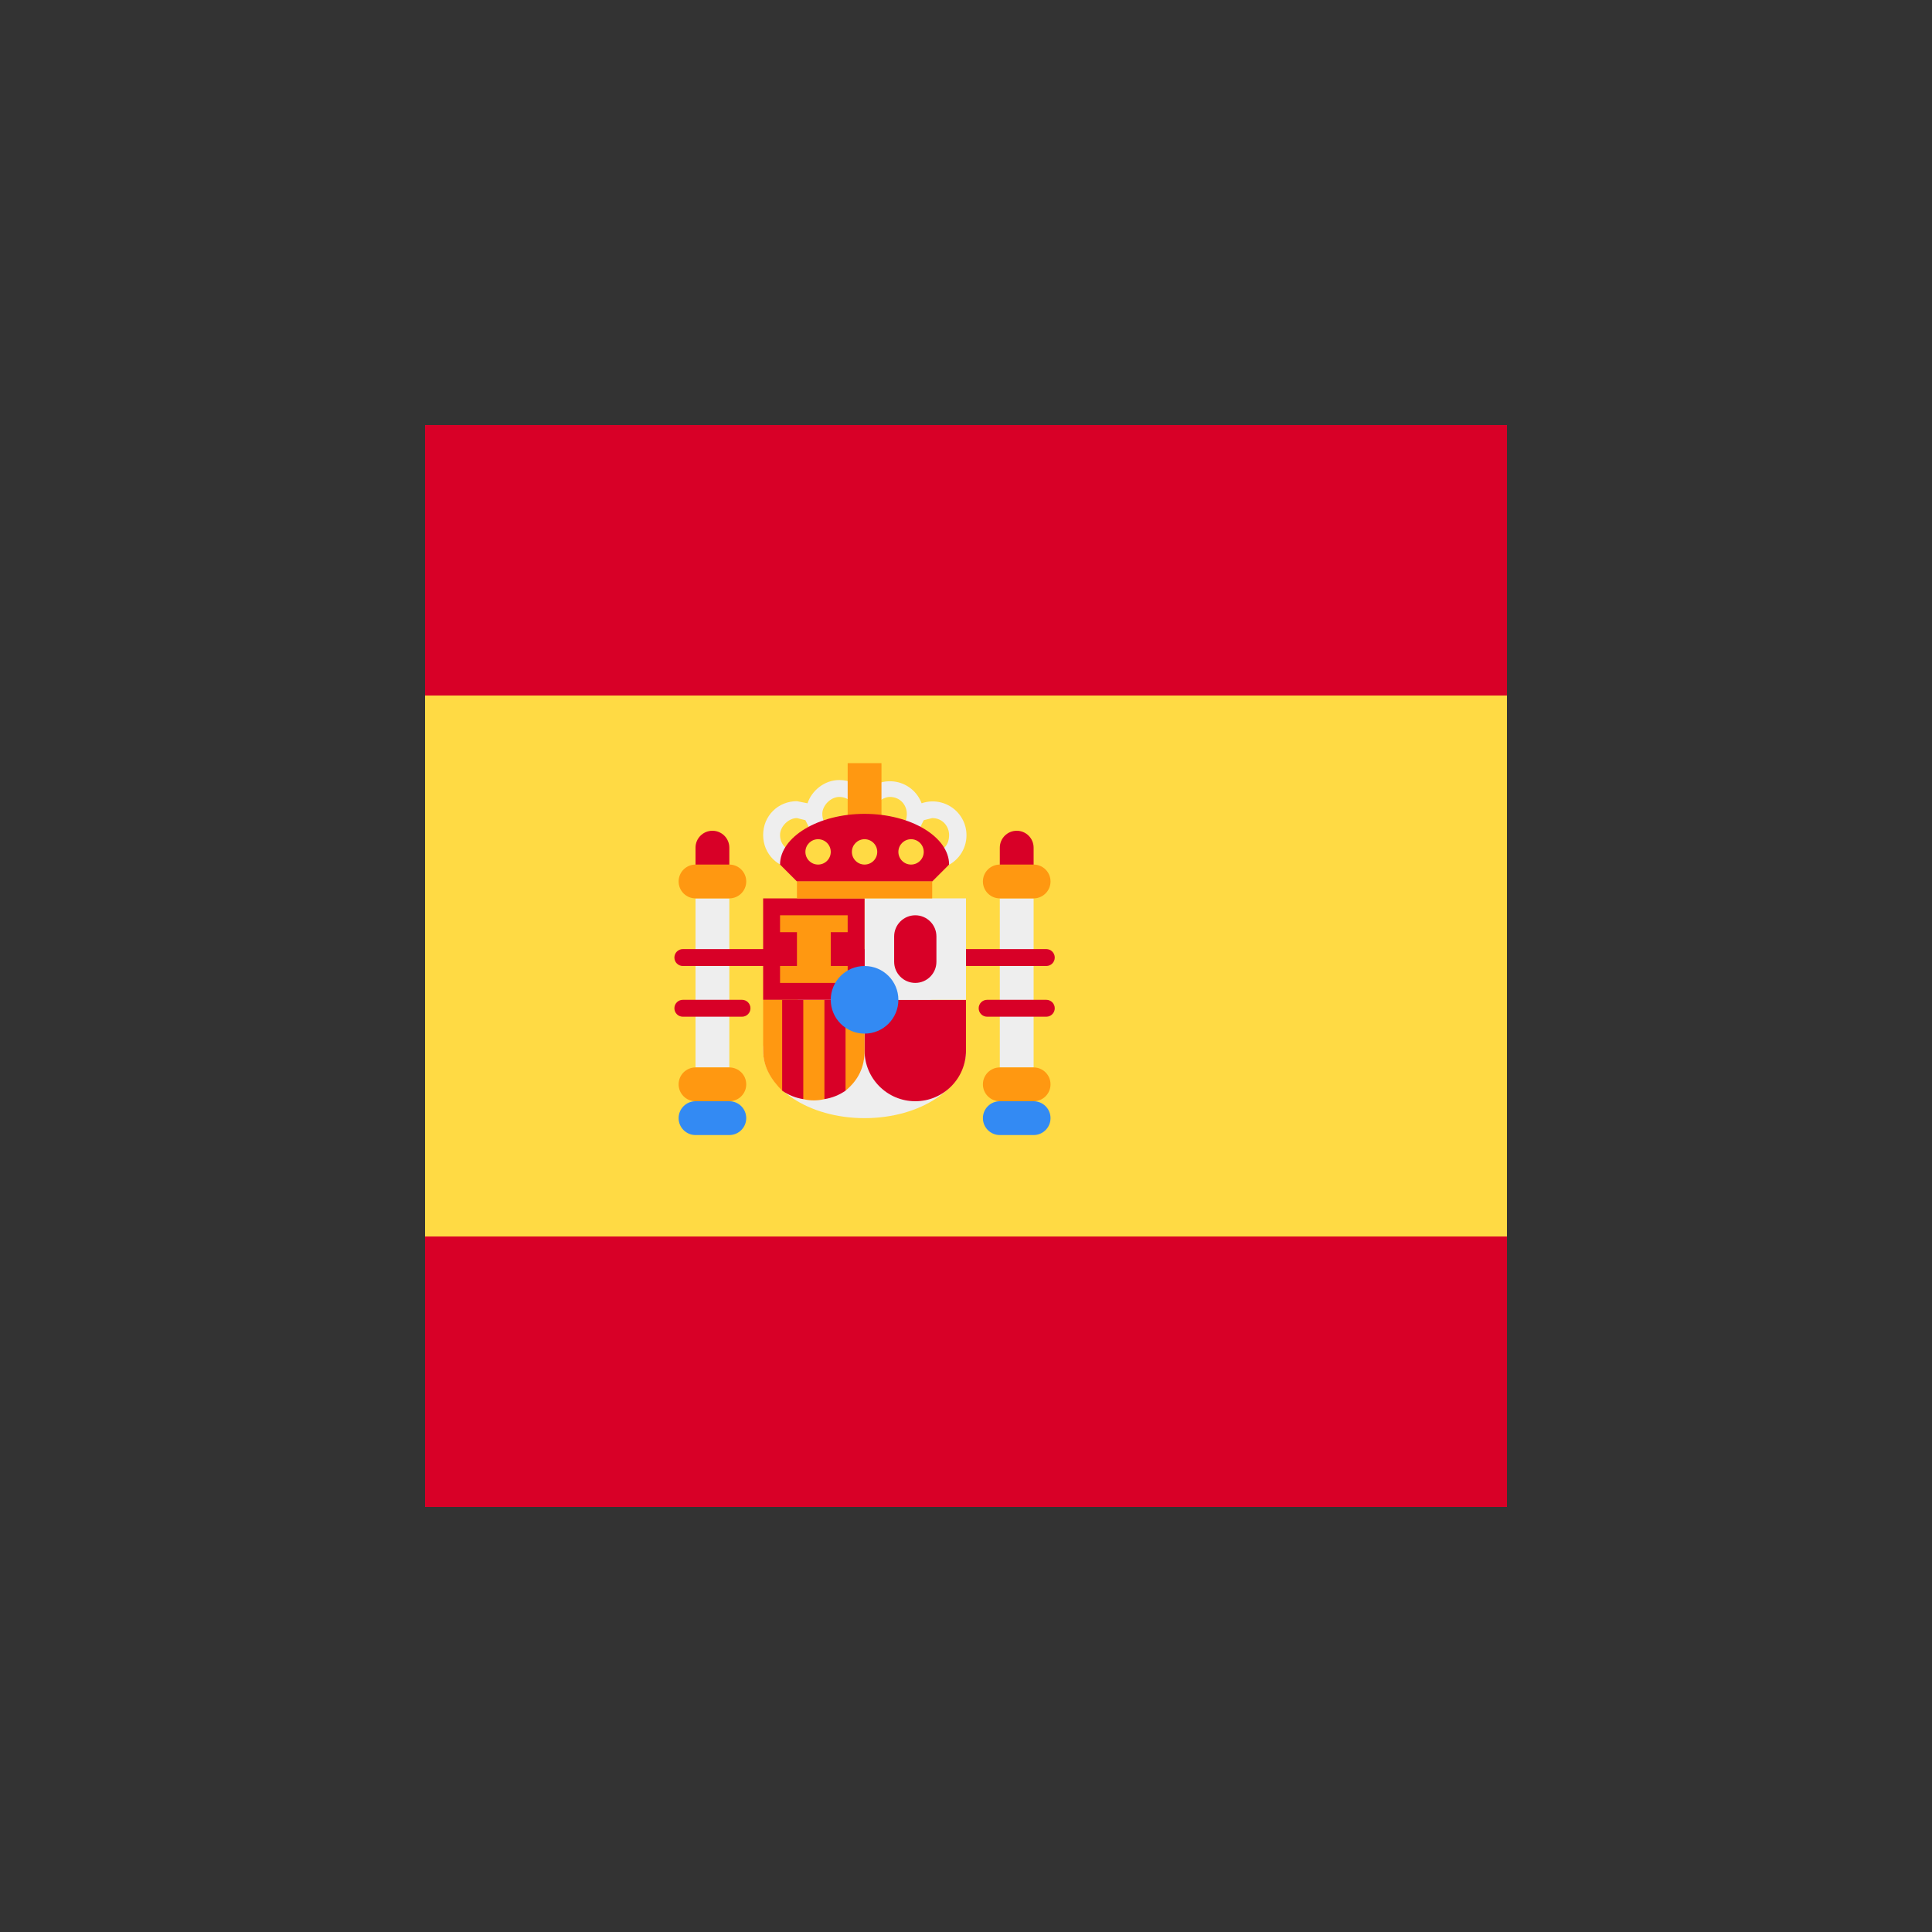 <svg version="1.1" xmlns="http://www.w3.org/2000/svg" xmlns:xlink="http://www.w3.org/1999/xlink" width="64" height="64" viewBox="0,0,256,256"><rect x="0" y="0" width="256" height="256" fill="#333333" stroke="none"/><g transform="translate(38.4,38.4) scale(0.7,0.7)"><g fill="none" fill-rule="nonzero" stroke="none" stroke-width="1" stroke-linecap="butt" stroke-linejoin="miter" stroke-miterlimit="10" stroke-dasharray="" stroke-dashoffset="0" font-family="none" font-weight="none" font-size="none" text-anchor="none" style="mix-blend-mode: normal"><g><g transform="translate(25.6,25.6) scale(0.8,0.8)"><g><g transform="scale(4,4)"><g><path d="M0,16l32,-4l32,4v32l-32,4l-32,-4z" fill="#ffda44"></path><path d="M0,0h64v16h-64zM0,48h64v16h-64z" fill="#d80027"></path><g fill="#eeeeee"><path d="M18,38h-2v-10h2zM34,38h2v-10h-2z"></path><path d="M32,37c0,2.209 -2.686,4 -6,4c-3.314,0 -6,-1.791 -6,-4c0,-2.209 2.686,-4 6,-4c3.314,0 6,1.791 6,4z"></path></g><g fill="#d80027"><path d="M17,24v0c0.552,0 1,0.448 1,1v1c0,0.552 -0.448,1 -1,1v0c-0.552,0 -1,-0.448 -1,-1v-1c0,-0.552 0.448,-1 1,-1z"></path><path d="M35,24v0c0.552,0 1,0.448 1,1v1c0,0.552 -0.448,1 -1,1v0c-0.552,0 -1,-0.448 -1,-1v-1c0,-0.552 0.448,-1 1,-1z"></path><path d="M26,34v3c0,1.657 1.343,3 3,3c1.657,0 3,-1.343 3,-3v-3h-3z"></path></g><path d="M16,26h2c0.552,0 1,0.448 1,1v0c0,0.552 -0.448,1 -1,1h-2c-0.552,0 -1,-0.448 -1,-1v0c0,-0.552 0.448,-1 1,-1z" fill="#ff9811"></path><path d="M34,26h2c0.552,0 1,0.448 1,1v0c0,0.552 -0.448,1 -1,1h-2c-0.552,0 -1,-0.448 -1,-1v0c0,-0.552 0.448,-1 1,-1z" fill="#ff9811"></path><path d="M16,38h2c0.552,0 1,0.448 1,1v0c0,0.552 -0.448,1 -1,1h-2c-0.552,0 -1,-0.448 -1,-1v0c0,-0.552 0.448,-1 1,-1z" fill="#ff9811"></path><path d="M34,38h2c0.552,0 1,0.448 1,1v0c0,0.552 -0.448,1 -1,1h-2c-0.552,0 -1,-0.448 -1,-1v0c0,-0.552 0.448,-1 1,-1z" fill="#ff9811"></path><path d="M20,34v3c0,1 0.5,1.75 1.125,2.375l0.625,-0.75l0.625,1.25c0.411,0.101 0.839,0.101 1.25,0l0.625,-1.25l0.625,0.75c0.75,-0.625 1.125,-1.375 1.125,-2.375v-3h-1.125l-0.625,1l-0.625,-1h-1.25l-0.625,1l-0.625,-1z" fill="#ff9811"></path><path d="M15.25,31.5h21.5M15.25,34.5h3.5M33.25,34.5h3.5" fill="#000000"></path><path d="M15.25,31c-0.276,0 -0.5,0.224 -0.5,0.5c0,0.276 0.224,0.5 0.5,0.5h21.5c0.276,0 0.5,-0.224 0.5,-0.5c0,-0.276 -0.224,-0.5 -0.5,-0.5zM15.25,34c-0.276,0 -0.5,0.224 -0.5,0.5c0,0.276 0.224,0.5 0.5,0.5h3.5c0.276,0 0.5,-0.224 0.5,-0.5c0,-0.276 -0.224,-0.5 -0.5,-0.5zM33.25,34c-0.276,0 -0.5,0.224 -0.5,0.5c0,0.276 0.224,0.5 0.5,0.5h3.5c0.276,0 0.5,-0.224 0.5,-0.5c0,-0.276 -0.224,-0.5 -0.5,-0.5z" fill="#d80027"></path><path d="M24.5,21c-0.875,0 -1.625,0.625 -1.875,1.375l-0.625,-0.125c-1.125,0 -2,0.875 -2,2c0,1.125 0.875,2 2,2c0.875,0 1.625,-0.5 1.875,-1.375c0.745,0.269 1.578,0.073 2.125,-0.5c0.547,0.573 1.38,0.769 2.125,0.5c0.248,0.774 0.94,1.322 1.751,1.384c0.811,0.062 1.579,-0.372 1.942,-1.1c0.364,-0.727 0.251,-1.602 -0.286,-2.214c-0.536,-0.611 -1.389,-0.837 -2.158,-0.571c-0.245,-0.659 -0.819,-1.141 -1.51,-1.269c-0.692,-0.128 -1.4,0.117 -1.865,0.644c-0.375,-0.5 -0.875,-0.75 -1.5,-0.75M24.5,22c0.625,0 1,0.5 1,1c0,0.625 -0.375,1 -1,1c-0.5,0 -1,-0.375 -1,-1c0,-0.5 0.5,-1 1,-1M27.5,22c0.625,0 1,0.5 1,1c0,0.625 -0.375,1 -1,1c-0.5,0 -1,-0.375 -1,-1c0,-0.5 0.5,-1 1,-1M22,23.25l0.5,0.125l0.5,1c0,0.5 -0.5,0.875 -1,0.875c-0.5,0 -1,-0.375 -1,-1c0,-0.5 0.5,-1 1,-1M30,23.25c0.625,0 1,0.5 1,1c0,0.625 -0.375,1 -1,1c-0.5,0 -1,-0.375 -1,-0.875l0.5,-1z" fill="#eeeeee"></path><path d="M27.5,35.5v1.5c0,0.875 0.625,1.5 1.5,1.5c0.875,0 1.5,-0.625 1.5,-1.5v-1.5z" fill="none"></path><path d="M25,20h2v4h-2z" fill="#ff9811"></path><path d="M26,28h6v6h-6z" fill="#eeeeee"></path><path d="M31,26l-1,1h-8l-1,-1c0,-1.625 2.25,-3 5,-3c2.75,0 5,1.375 5,3M20,28h6v6h-6z" fill="#d80027"></path><path d="M29,29v0c0.69,0 1.25,0.56 1.25,1.25v1.5c0,0.69 -0.56,1.25 -1.25,1.25v0c-0.69,0 -1.25,-0.56 -1.25,-1.25v-1.5c0,-0.69 0.56,-1.25 1.25,-1.25z" fill="#d80027"></path><path d="M21,29v1h1v2h-1v1h4v-1h-1v-2h1v-1zM22,27h8v1h-8z" fill="#ff9811"></path><g fill="#ffda44"><path d="M24,25.25c0,0.414 -0.336,0.75 -0.75,0.75c-0.414,0 -0.75,-0.336 -0.75,-0.75c0,-0.414 0.336,-0.75 0.75,-0.75c0.414,0 0.75,0.336 0.75,0.75z"></path><path d="M26.75,25.25c0,0.414 -0.336,0.75 -0.75,0.75c-0.414,0 -0.75,-0.336 -0.75,-0.75c0,-0.414 0.336,-0.75 0.75,-0.75c0.414,0 0.75,0.336 0.75,0.75z"></path><path d="M29.5,25.25c0,0.414 -0.336,0.75 -0.75,0.75c-0.414,0 -0.75,-0.336 -0.75,-0.75c0,-0.414 0.336,-0.75 0.75,-0.75c0.414,0 0.75,0.336 0.75,0.75z"></path></g><path d="M21.125,34v5.375c0.373,0.259 0.801,0.43 1.25,0.5v-5.875zM23.625,34v5.875c0.449,-0.07 0.877,-0.241 1.25,-0.5v-5.375z" fill="#d80027"></path><g fill="#338af3"><path d="M28,34c0,1.105 -0.895,2 -2,2c-1.105,0 -2,-0.895 -2,-2c0,-1.105 0.895,-2 2,-2c1.105,0 2,0.895 2,2z"></path><path d="M34,40h2c0.552,0 1,0.448 1,1v0c0,0.552 -0.448,1 -1,1h-2c-0.552,0 -1,-0.448 -1,-1v0c0,-0.552 0.448,-1 1,-1z"></path><path d="M16,40h2c0.552,0 1,0.448 1,1v0c0,0.552 -0.448,1 -1,1h-2c-0.552,0 -1,-0.448 -1,-1v0c0,-0.552 0.448,-1 1,-1z"></path></g></g></g></g></g></g></g></g></svg>